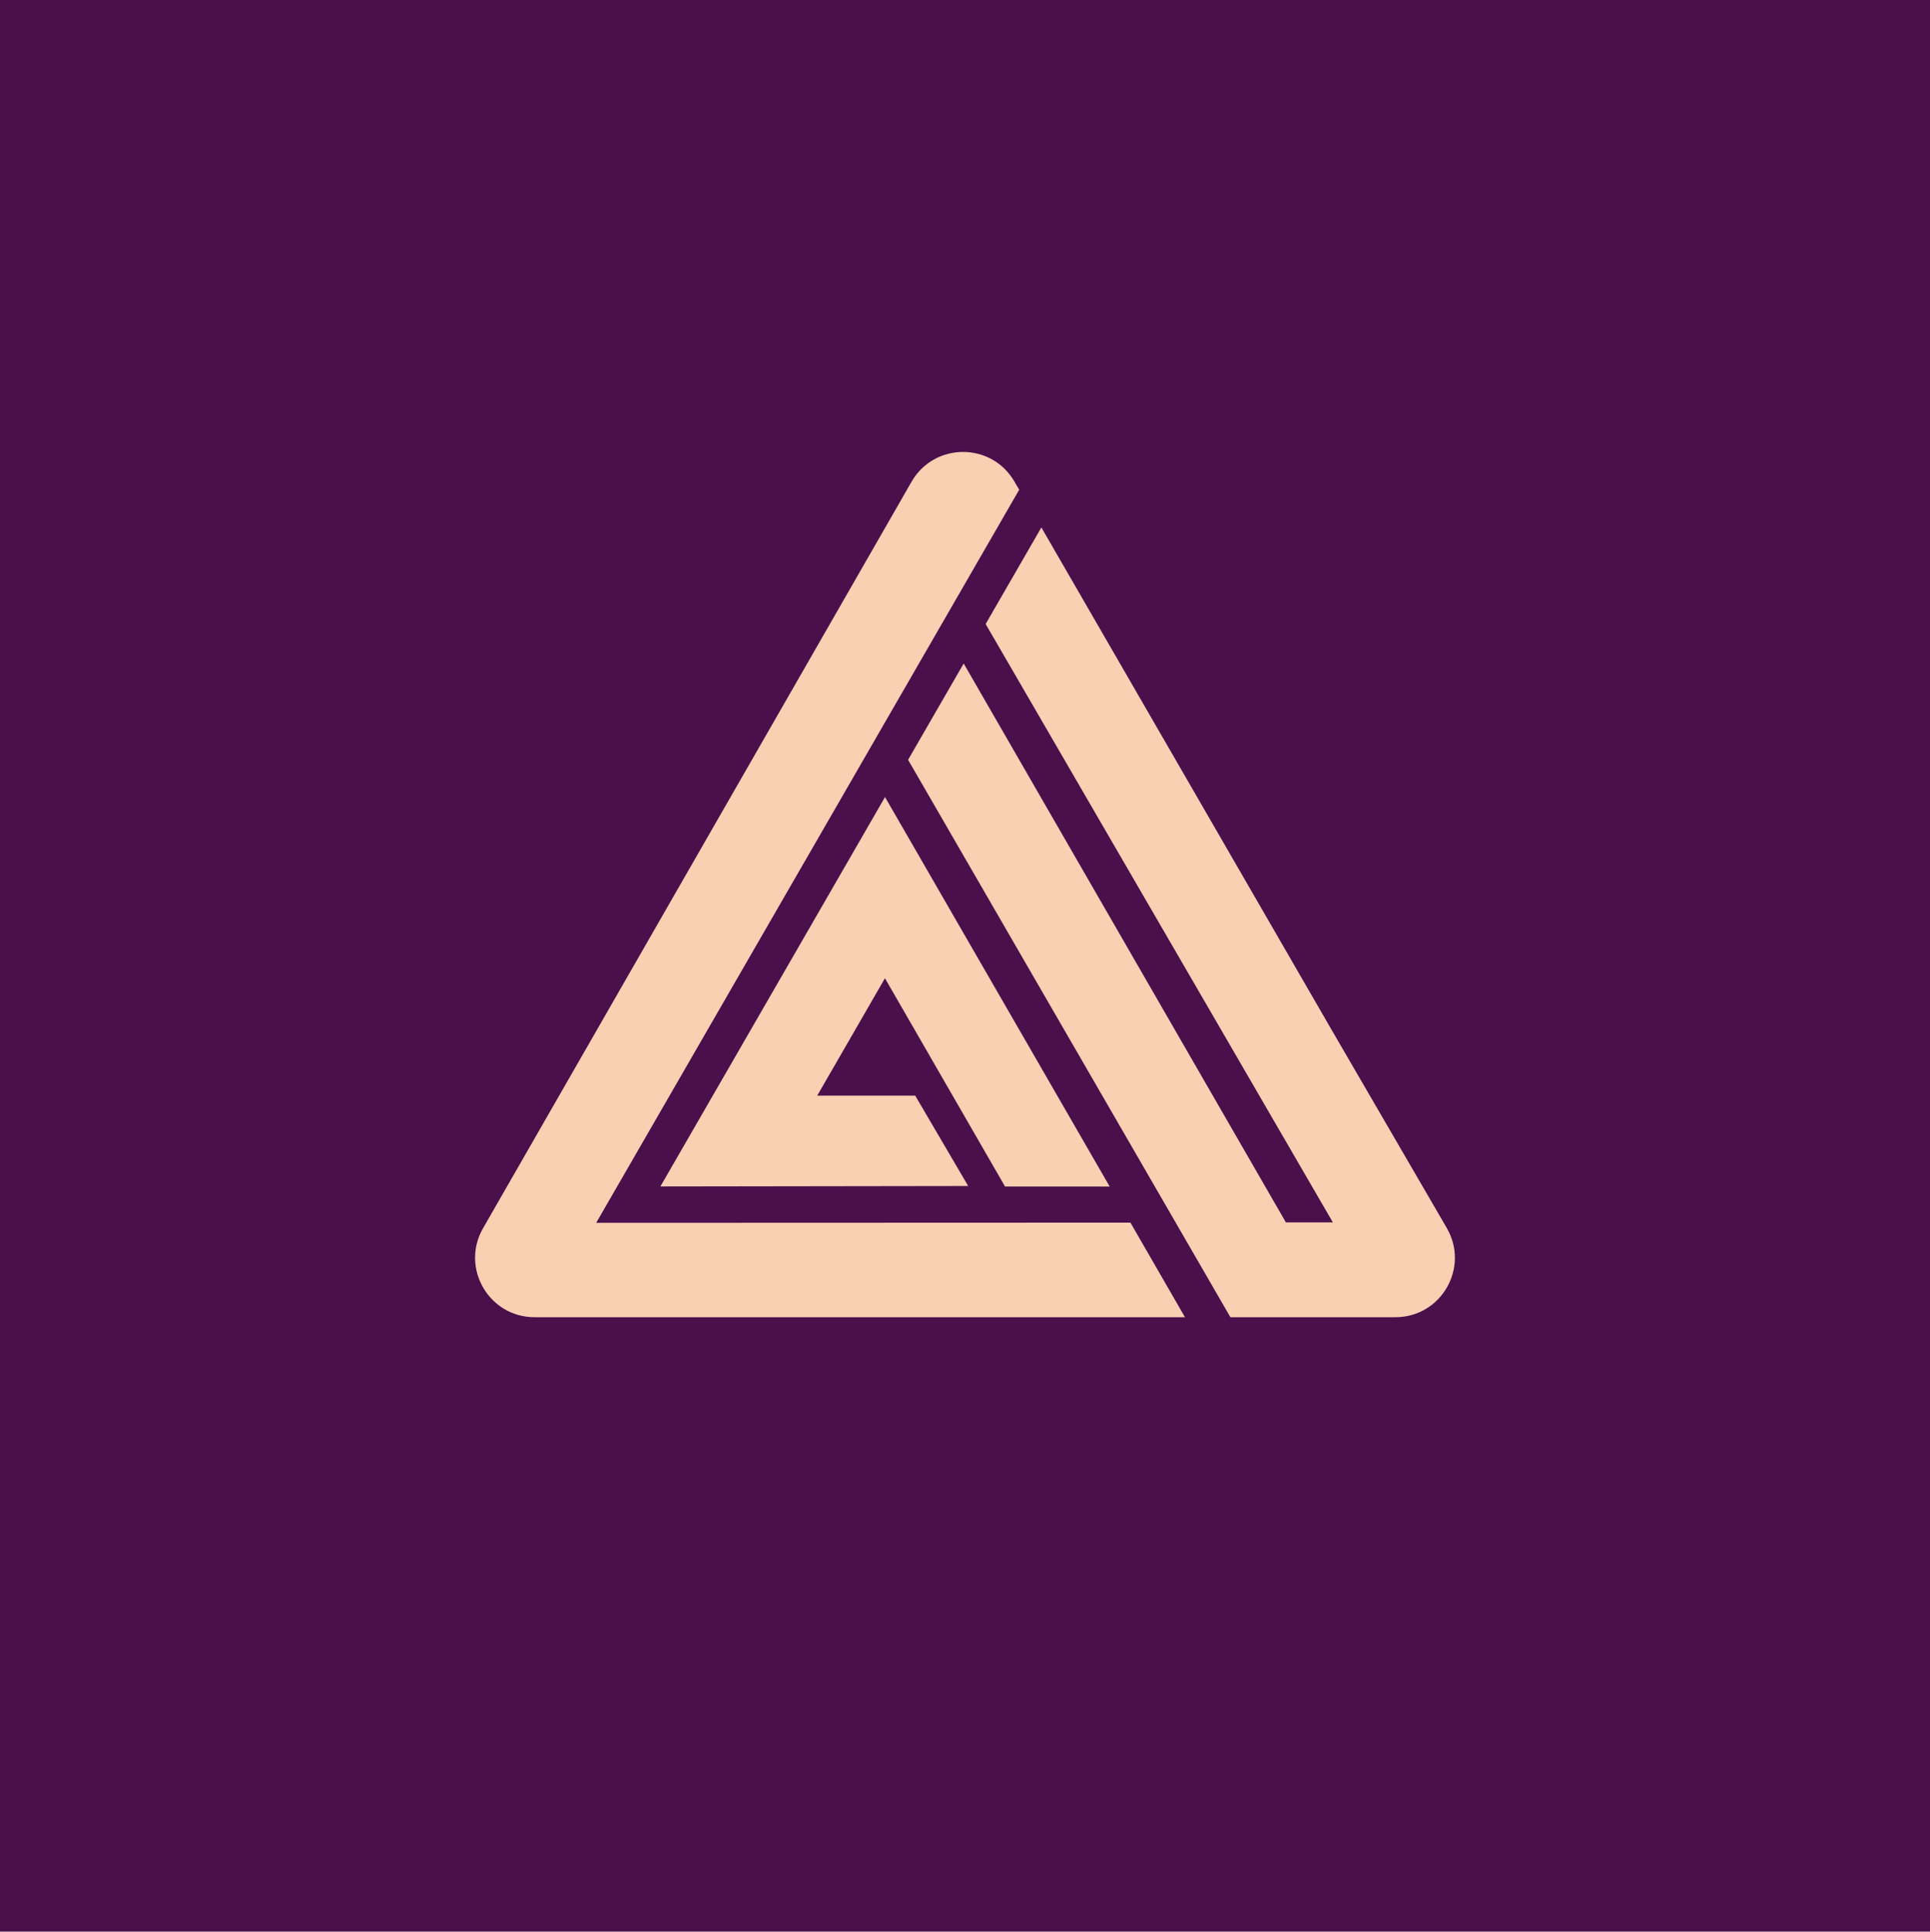 <?xml version="1.0" encoding="UTF-8"?><svg id="Layer_1" xmlns="http://www.w3.org/2000/svg" viewBox="0 0 999 1000"><defs><style>.cls-1{fill:#fad0b3;}.cls-2{fill:#49104c;}</style></defs><rect class="cls-2" width="1000" height="1000"/><g><path class="cls-1" d="M722.29,681.92c23.71,0,38.49-25.69,26.58-46.19l-59.22-101.91-150.62-260.76-28.84,50,179.73,309.78h-24.32l-166.78-289.35-28.78,49.86,166.84,288.57h85.41Z"/><path class="cls-1" d="M527.55,253.55l-2.46-4.24c-11.87-20.49-41.48-20.43-53.27,.11l-221.79,386.45c-11.76,20.5,3.03,46.05,26.67,46.05h336.66l-28.23-48.96-276.53,.1,218.95-379.52Z"/><polygon class="cls-1" points="473.73 567.22 501.15 614 341.83 614.23 458.1 412.64 574.39 614.28 520.22 614.26 458.06 506.44 423 567.22 473.73 567.22"/></g></svg>